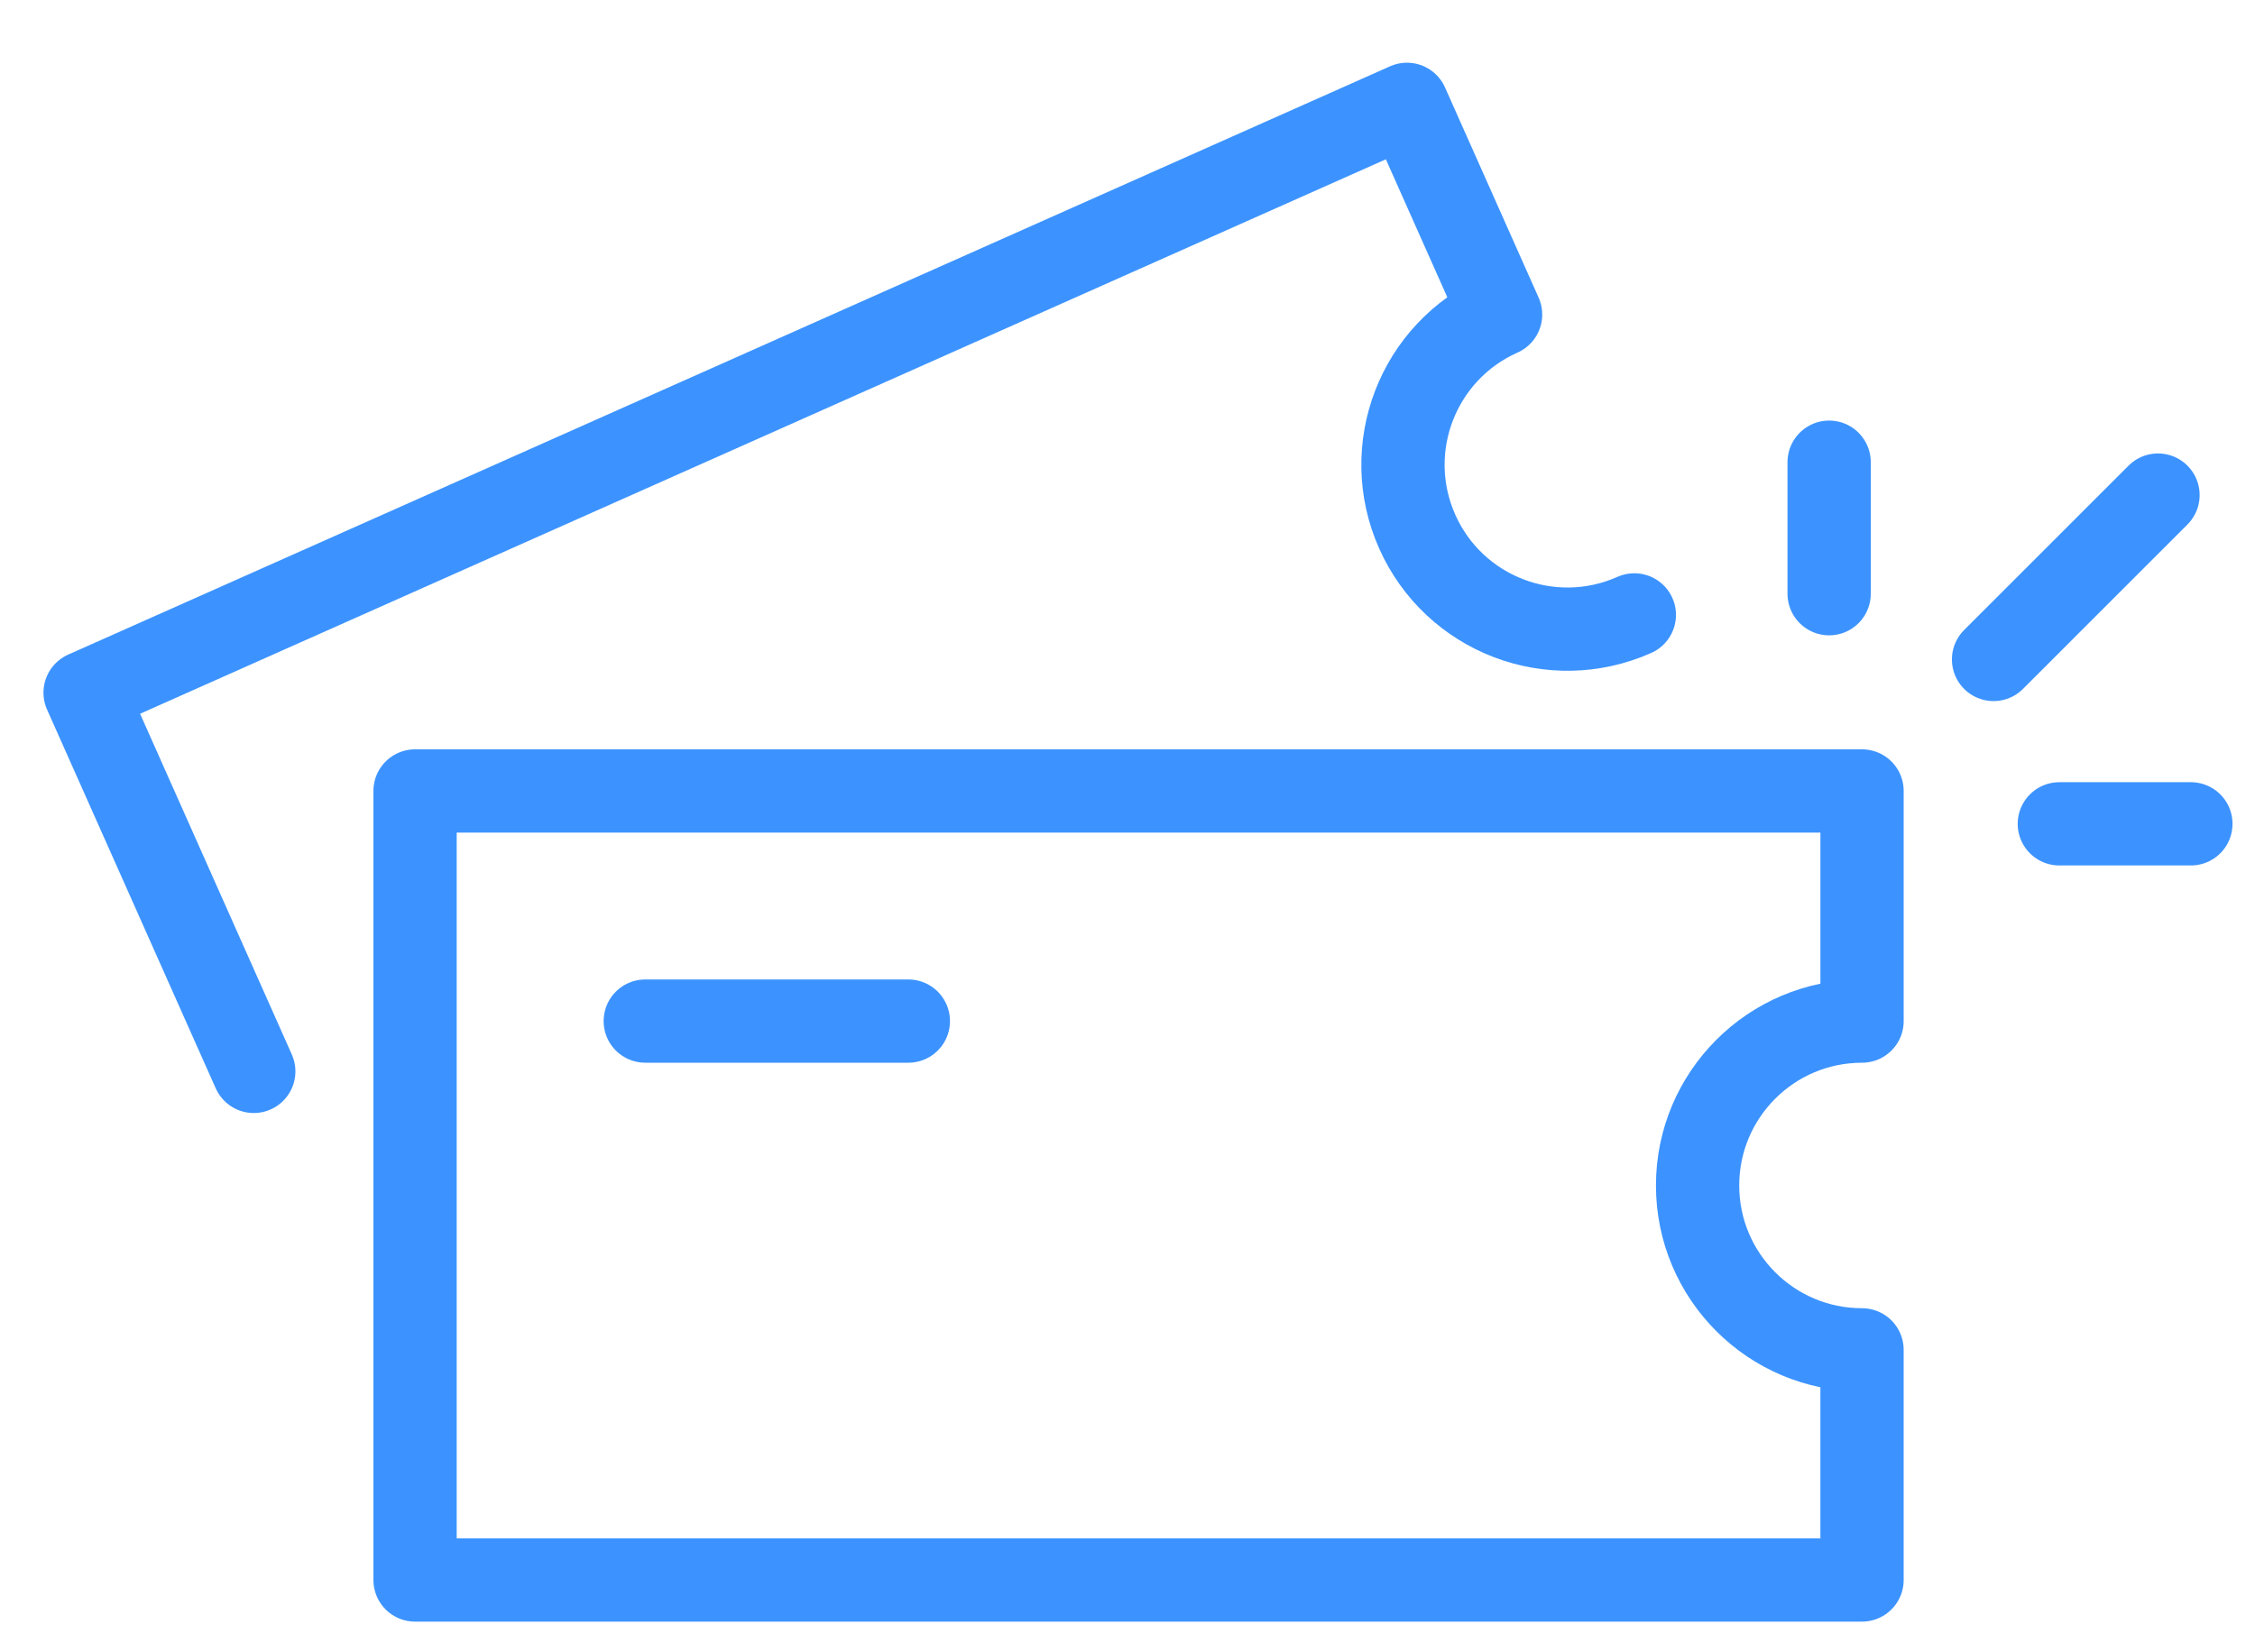 <svg xmlns="http://www.w3.org/2000/svg" width="176" height="129" viewBox="0 0 176 129">
    <g fill="none" fill-rule="evenodd" stroke-linecap="round">
        <g stroke="#3c93ff" stroke-width="6.5">
            <path d="M160.729 64.317h10.266m-15.4-12.833l12.834-12.833m-25.667 7.7V36.084"/>
            <g>
                <path stroke-linejoin="round" d="M139.329 71.73c-7.087 0-12.834 5.746-12.834 12.833 0 7.089 5.747 12.833 12.834 12.833v17.967H26.395v-61.6H139.33v17.966z" transform="translate(6 7.988)"/>
                <path d="M44.362 71.729L64.895 71.729" transform="translate(6 7.988)"/>
                <path stroke-linejoin="round" d="M121.558 40.018c-6.476 2.882-14.063-.028-16.946-6.504-2.882-6.476.031-14.063 6.507-16.945L103.812.158.642 46.088l13.164 29.568" transform="translate(6 7.988)"/>
            </g>
        </g>
    </g>
</svg>
